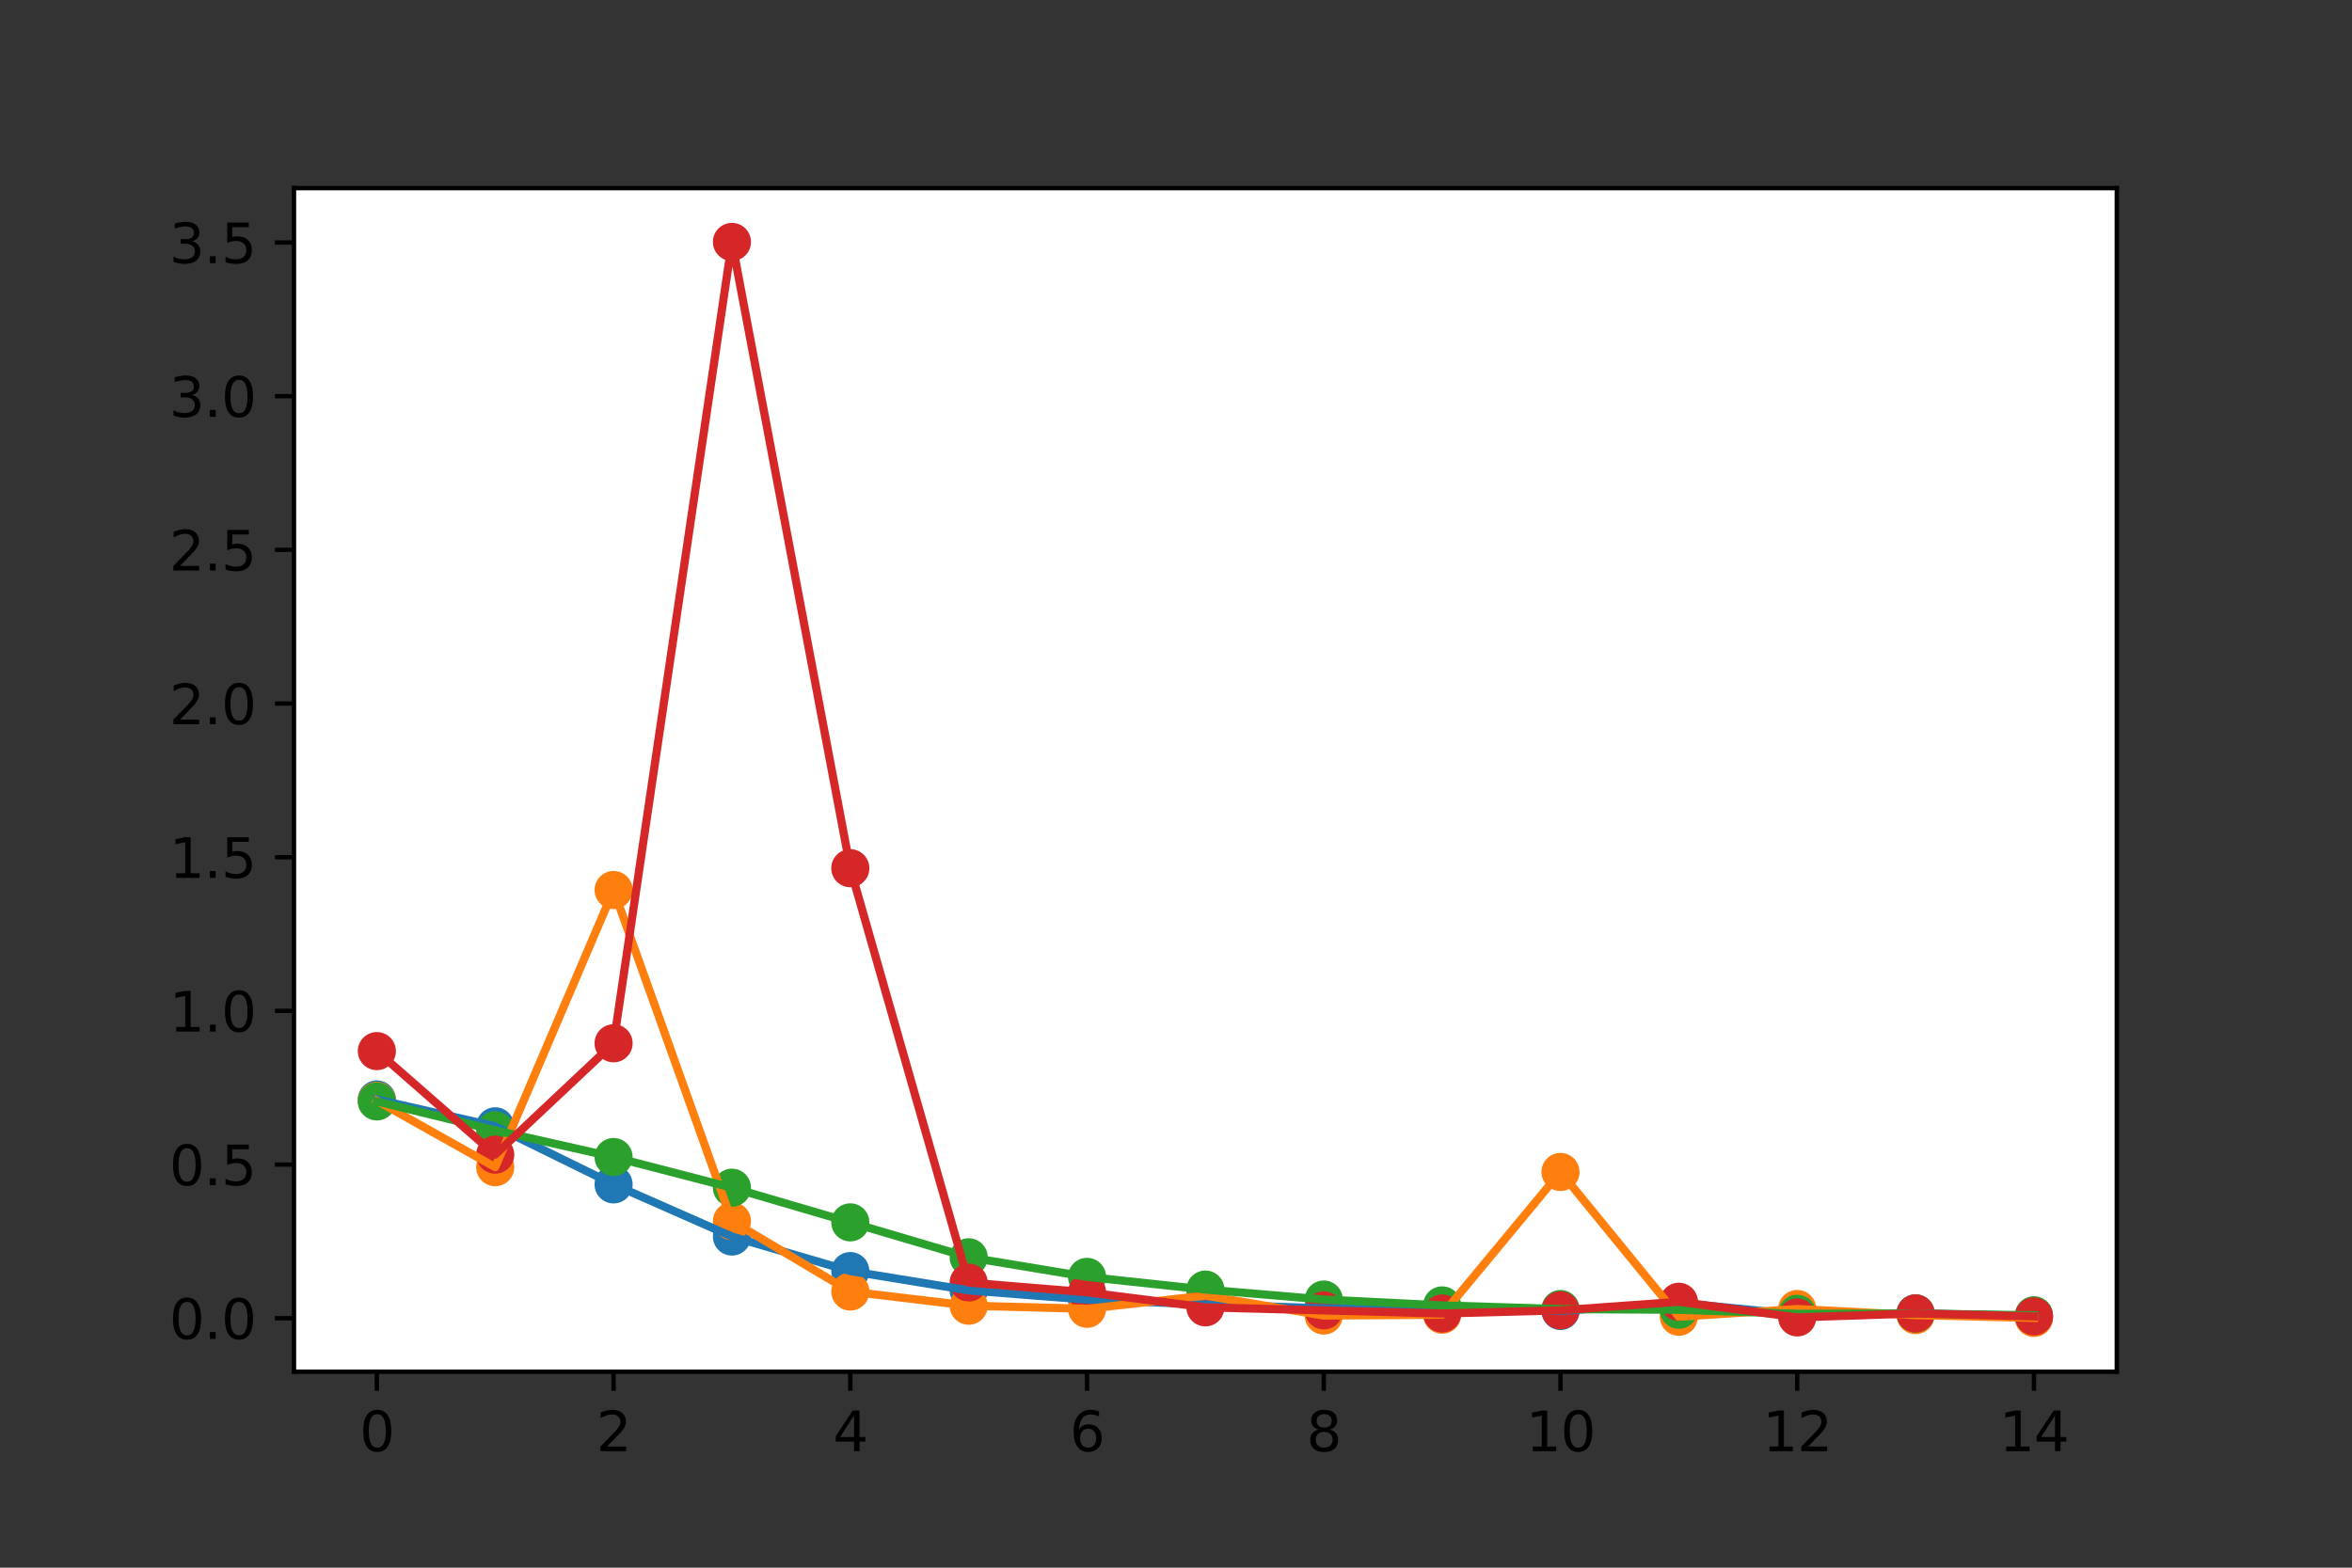 <?xml version="1.0" encoding="utf-8" standalone="no"?>
<!DOCTYPE svg PUBLIC "-//W3C//DTD SVG 1.1//EN"
  "http://www.w3.org/Graphics/SVG/1.1/DTD/svg11.dtd">
<svg height="288pt" version="1.1" viewBox="0 0 432 288" width="432pt" xmlns="http://www.w3.org/2000/svg" xmlns:xlink="http://www.w3.org/1999/xlink">
 <rect x="0" y="0" width="432" height="288" fill="#333333" stroke="none"/>
 <defs>
  <style type="text/css">*{stroke-linecap:butt;stroke-linejoin:round;}</style>
 </defs>
 <g id="figure_1">
  <g id="patch_1">
   <path d="M 0 288 
L 432 288 
L 432 0 
L 0 0 
z
" style="fill:none;"/>
  </g>
  <g id="axes_1">
   <g id="patch_2">
    <path d="M 54 252 
L 388.8 252 
L 388.8 34.56 
L 54 34.56 
z
" style="fill:#ffffff;"/>
   </g>
   <g id="PathCollection_1">
    <defs>
     <path d="M 0 3 
C 0.796 3 1.559 2.684 2.121 2.121 
C 2.684 1.559 3 0.796 3 0 
C 3 -0.796 2.684 -1.559 2.121 -2.121 
C 1.559 -2.684 0.796 -3 0 -3 
C -0.796 -3 -1.559 -2.684 -2.121 -2.121 
C -2.684 -1.559 -3 -0.796 -3 0 
C -3 0.796 -2.684 1.559 -2.121 2.121 
C -1.559 2.684 -0.796 3 0 3 
z
" id="me4e177858c" style="stroke:#1f77b4;"/>
    </defs>
    <g clip-path="url(#p18ddfd01f1)">
     <use style="fill:#1f77b4;stroke:#1f77b4;" x="69.218" xlink:href="#me4e177858c" y="201.981"/>
     <use style="fill:#1f77b4;stroke:#1f77b4;" x="90.958" xlink:href="#me4e177858c" y="206.914"/>
     <use style="fill:#1f77b4;stroke:#1f77b4;" x="112.699" xlink:href="#me4e177858c" y="217.585"/>
     <use style="fill:#1f77b4;stroke:#1f77b4;" x="134.439" xlink:href="#me4e177858c" y="227.162"/>
     <use style="fill:#1f77b4;stroke:#1f77b4;" x="156.179" xlink:href="#me4e177858c" y="233.512"/>
     <use style="fill:#1f77b4;stroke:#1f77b4;" x="177.919" xlink:href="#me4e177858c" y="237.054"/>
     <use style="fill:#1f77b4;stroke:#1f77b4;" x="199.66" xlink:href="#me4e177858c" y="238.756"/>
     <use style="fill:#1f77b4;stroke:#1f77b4;" x="221.4" xlink:href="#me4e177858c" y="239.64"/>
     <use style="fill:#1f77b4;stroke:#1f77b4;" x="243.14" xlink:href="#me4e177858c" y="240.347"/>
     <use style="fill:#1f77b4;stroke:#1f77b4;" x="264.881" xlink:href="#me4e177858c" y="240.656"/>
     <use style="fill:#1f77b4;stroke:#1f77b4;" x="286.621" xlink:href="#me4e177858c" y="240.837"/>
     <use style="fill:#1f77b4;stroke:#1f77b4;" x="308.361" xlink:href="#me4e177858c" y="239.344"/>
     <use style="fill:#1f77b4;stroke:#1f77b4;" x="330.101" xlink:href="#me4e177858c" y="241.478"/>
     <use style="fill:#1f77b4;stroke:#1f77b4;" x="351.842" xlink:href="#me4e177858c" y="241.272"/>
     <use style="fill:#1f77b4;stroke:#1f77b4;" x="373.582" xlink:href="#me4e177858c" y="241.748"/>
    </g>
   </g>
   <g id="PathCollection_2">
    <defs>
     <path d="M 0 3 
C 0.796 3 1.559 2.684 2.121 2.121 
C 2.684 1.559 3 0.796 3 0 
C 3 -0.796 2.684 -1.559 2.121 -2.121 
C 1.559 -2.684 0.796 -3 0 -3 
C -0.796 -3 -1.559 -2.684 -2.121 -2.121 
C -2.684 -1.559 -3 -0.796 -3 0 
C -3 0.796 -2.684 1.559 -2.121 2.121 
C -1.559 2.684 -0.796 3 0 3 
z
" id="m4f953c0558" style="stroke:#ff7f0e;"/>
    </defs>
    <g clip-path="url(#p18ddfd01f1)">
     <use style="fill:#ff7f0e;stroke:#ff7f0e;" x="69.218" xlink:href="#m4f953c0558" y="202.214"/>
     <use style="fill:#ff7f0e;stroke:#ff7f0e;" x="90.958" xlink:href="#m4f953c0558" y="214.425"/>
     <use style="fill:#ff7f0e;stroke:#ff7f0e;" x="112.699" xlink:href="#m4f953c0558" y="163.504"/>
     <use style="fill:#ff7f0e;stroke:#ff7f0e;" x="134.439" xlink:href="#m4f953c0558" y="224.343"/>
     <use style="fill:#ff7f0e;stroke:#ff7f0e;" x="156.179" xlink:href="#m4f953c0558" y="237.269"/>
     <use style="fill:#ff7f0e;stroke:#ff7f0e;" x="177.919" xlink:href="#m4f953c0558" y="239.871"/>
     <use style="fill:#ff7f0e;stroke:#ff7f0e;" x="199.66" xlink:href="#m4f953c0558" y="240.442"/>
     <use style="fill:#ff7f0e;stroke:#ff7f0e;" x="221.4" xlink:href="#m4f953c0558" y="238.018"/>
     <use style="fill:#ff7f0e;stroke:#ff7f0e;" x="243.14" xlink:href="#m4f953c0558" y="241.68"/>
     <use style="fill:#ff7f0e;stroke:#ff7f0e;" x="264.881" xlink:href="#m4f953c0558" y="241.527"/>
     <use style="fill:#ff7f0e;stroke:#ff7f0e;" x="286.621" xlink:href="#m4f953c0558" y="215.303"/>
     <use style="fill:#ff7f0e;stroke:#ff7f0e;" x="308.361" xlink:href="#m4f953c0558" y="241.903"/>
     <use style="fill:#ff7f0e;stroke:#ff7f0e;" x="330.101" xlink:href="#m4f953c0558" y="240.48"/>
     <use style="fill:#ff7f0e;stroke:#ff7f0e;" x="351.842" xlink:href="#m4f953c0558" y="241.601"/>
     <use style="fill:#ff7f0e;stroke:#ff7f0e;" x="373.582" xlink:href="#m4f953c0558" y="242.116"/>
    </g>
   </g>
   <g id="PathCollection_3">
    <defs>
     <path d="M 0 3 
C 0.796 3 1.559 2.684 2.121 2.121 
C 2.684 1.559 3 0.796 3 0 
C 3 -0.796 2.684 -1.559 2.121 -2.121 
C 1.559 -2.684 0.796 -3 0 -3 
C -0.796 -3 -1.559 -2.684 -2.121 -2.121 
C -2.684 -1.559 -3 -0.796 -3 0 
C -3 0.796 -2.684 1.559 -2.121 2.121 
C -1.559 2.684 -0.796 3 0 3 
z
" id="m345f6a3355" style="stroke:#2ca02c;"/>
    </defs>
    <g clip-path="url(#p18ddfd01f1)">
     <use style="fill:#2ca02c;stroke:#2ca02c;" x="69.218" xlink:href="#m345f6a3355" y="202.342"/>
     <use style="fill:#2ca02c;stroke:#2ca02c;" x="90.958" xlink:href="#m345f6a3355" y="207.648"/>
     <use style="fill:#2ca02c;stroke:#2ca02c;" x="112.699" xlink:href="#m345f6a3355" y="212.558"/>
     <use style="fill:#2ca02c;stroke:#2ca02c;" x="134.439" xlink:href="#m345f6a3355" y="218.195"/>
     <use style="fill:#2ca02c;stroke:#2ca02c;" x="156.179" xlink:href="#m345f6a3355" y="224.562"/>
     <use style="fill:#2ca02c;stroke:#2ca02c;" x="177.919" xlink:href="#m345f6a3355" y="230.976"/>
     <use style="fill:#2ca02c;stroke:#2ca02c;" x="199.66" xlink:href="#m345f6a3355" y="234.574"/>
     <use style="fill:#2ca02c;stroke:#2ca02c;" x="221.4" xlink:href="#m345f6a3355" y="236.907"/>
     <use style="fill:#2ca02c;stroke:#2ca02c;" x="243.14" xlink:href="#m345f6a3355" y="238.738"/>
     <use style="fill:#2ca02c;stroke:#2ca02c;" x="264.881" xlink:href="#m345f6a3355" y="239.815"/>
     <use style="fill:#2ca02c;stroke:#2ca02c;" x="286.621" xlink:href="#m345f6a3355" y="240.488"/>
     <use style="fill:#2ca02c;stroke:#2ca02c;" x="308.361" xlink:href="#m345f6a3355" y="240.622"/>
     <use style="fill:#2ca02c;stroke:#2ca02c;" x="330.101" xlink:href="#m345f6a3355" y="241.358"/>
     <use style="fill:#2ca02c;stroke:#2ca02c;" x="351.842" xlink:href="#m345f6a3355" y="241.311"/>
     <use style="fill:#2ca02c;stroke:#2ca02c;" x="373.582" xlink:href="#m345f6a3355" y="241.633"/>
    </g>
   </g>
   <g id="PathCollection_4">
    <defs>
     <path d="M 0 3 
C 0.796 3 1.559 2.684 2.121 2.121 
C 2.684 1.559 3 0.796 3 0 
C 3 -0.796 2.684 -1.559 2.121 -2.121 
C 1.559 -2.684 0.796 -3 0 -3 
C -0.796 -3 -1.559 -2.684 -2.121 -2.121 
C -2.684 -1.559 -3 -0.796 -3 0 
C -3 0.796 -2.684 1.559 -2.121 2.121 
C -1.559 2.684 -0.796 3 0 3 
z
" id="m62fa172dea" style="stroke:#d62728;"/>
    </defs>
    <g clip-path="url(#p18ddfd01f1)">
     <use style="fill:#d62728;stroke:#d62728;" x="69.218" xlink:href="#m62fa172dea" y="193.099"/>
     <use style="fill:#d62728;stroke:#d62728;" x="90.958" xlink:href="#m62fa172dea" y="212.117"/>
     <use style="fill:#d62728;stroke:#d62728;" x="112.699" xlink:href="#m62fa172dea" y="191.662"/>
     <use style="fill:#d62728;stroke:#d62728;" x="134.439" xlink:href="#m62fa172dea" y="44.444"/>
     <use style="fill:#d62728;stroke:#d62728;" x="156.179" xlink:href="#m62fa172dea" y="159.501"/>
     <use style="fill:#d62728;stroke:#d62728;" x="177.919" xlink:href="#m62fa172dea" y="235.627"/>
     <use style="fill:#d62728;stroke:#d62728;" x="199.66" xlink:href="#m62fa172dea" y="237.403"/>
     <use style="fill:#d62728;stroke:#d62728;" x="221.4" xlink:href="#m62fa172dea" y="240.173"/>
     <use style="fill:#d62728;stroke:#d62728;" x="243.14" xlink:href="#m62fa172dea" y="240.732"/>
     <use style="fill:#d62728;stroke:#d62728;" x="264.881" xlink:href="#m62fa172dea" y="241.303"/>
     <use style="fill:#d62728;stroke:#d62728;" x="286.621" xlink:href="#m62fa172dea" y="240.719"/>
     <use style="fill:#d62728;stroke:#d62728;" x="308.361" xlink:href="#m62fa172dea" y="239.147"/>
     <use style="fill:#d62728;stroke:#d62728;" x="330.101" xlink:href="#m62fa172dea" y="242.022"/>
     <use style="fill:#d62728;stroke:#d62728;" x="351.842" xlink:href="#m62fa172dea" y="241.295"/>
     <use style="fill:#d62728;stroke:#d62728;" x="373.582" xlink:href="#m62fa172dea" y="241.833"/>
    </g>
   </g>
   <g id="matplotlib.axis_1">
    <g id="xtick_1">
     <g id="line2d_1">
      <defs>
       <path d="M 0 0 
L 0 3.5 
" id="m5211ca490e" style="stroke:#000000;stroke-width:0.8;"/>
      </defs>
      <g>
       <use style="stroke:#000000;stroke-width:0.8;" x="69.218" xlink:href="#m5211ca490e" y="252"/>
      </g>
     </g>
     <g id="text_1">
      <!-- 0 -->
      <g transform="translate(66.037 266.598)scale(0.1 -0.1)">
       <defs>
        <path d="M 2034 4250 
Q 1547 4250 1301 3770 
Q 1056 3291 1056 2328 
Q 1056 1369 1301 889 
Q 1547 409 2034 409 
Q 2525 409 2770 889 
Q 3016 1369 3016 2328 
Q 3016 3291 2770 3770 
Q 2525 4250 2034 4250 
z
M 2034 4750 
Q 2819 4750 3233 4129 
Q 3647 3509 3647 2328 
Q 3647 1150 3233 529 
Q 2819 -91 2034 -91 
Q 1250 -91 836 529 
Q 422 1150 422 2328 
Q 422 3509 836 4129 
Q 1250 4750 2034 4750 
z
" id="DejaVuSans-30" transform="scale(0.016)"/>
       </defs>
       <use xlink:href="#DejaVuSans-30"/>
      </g>
     </g>
    </g>
    <g id="xtick_2">
     <g id="line2d_2">
      <g>
       <use style="stroke:#000000;stroke-width:0.8;" x="112.699" xlink:href="#m5211ca490e" y="252"/>
      </g>
     </g>
     <g id="text_2">
      <!-- 2 -->
      <g transform="translate(109.517 266.598)scale(0.1 -0.1)">
       <defs>
        <path d="M 1228 531 
L 3431 531 
L 3431 0 
L 469 0 
L 469 531 
Q 828 903 1448 1529 
Q 2069 2156 2228 2338 
Q 2531 2678 2651 2914 
Q 2772 3150 2772 3378 
Q 2772 3750 2511 3984 
Q 2250 4219 1831 4219 
Q 1534 4219 1204 4116 
Q 875 4013 500 3803 
L 500 4441 
Q 881 4594 1212 4672 
Q 1544 4750 1819 4750 
Q 2544 4750 2975 4387 
Q 3406 4025 3406 3419 
Q 3406 3131 3298 2873 
Q 3191 2616 2906 2266 
Q 2828 2175 2409 1742 
Q 1991 1309 1228 531 
z
" id="DejaVuSans-32" transform="scale(0.016)"/>
       </defs>
       <use xlink:href="#DejaVuSans-32"/>
      </g>
     </g>
    </g>
    <g id="xtick_3">
     <g id="line2d_3">
      <g>
       <use style="stroke:#000000;stroke-width:0.8;" x="156.179" xlink:href="#m5211ca490e" y="252"/>
      </g>
     </g>
     <g id="text_3">
      <!-- 4 -->
      <g transform="translate(152.998 266.598)scale(0.1 -0.1)">
       <defs>
        <path d="M 2419 4116 
L 825 1625 
L 2419 1625 
L 2419 4116 
z
M 2253 4666 
L 3047 4666 
L 3047 1625 
L 3713 1625 
L 3713 1100 
L 3047 1100 
L 3047 0 
L 2419 0 
L 2419 1100 
L 313 1100 
L 313 1709 
L 2253 4666 
z
" id="DejaVuSans-34" transform="scale(0.016)"/>
       </defs>
       <use xlink:href="#DejaVuSans-34"/>
      </g>
     </g>
    </g>
    <g id="xtick_4">
     <g id="line2d_4">
      <g>
       <use style="stroke:#000000;stroke-width:0.8;" x="199.66" xlink:href="#m5211ca490e" y="252"/>
      </g>
     </g>
     <g id="text_4">
      <!-- 6 -->
      <g transform="translate(196.478 266.598)scale(0.1 -0.1)">
       <defs>
        <path d="M 2113 2584 
Q 1688 2584 1439 2293 
Q 1191 2003 1191 1497 
Q 1191 994 1439 701 
Q 1688 409 2113 409 
Q 2538 409 2786 701 
Q 3034 994 3034 1497 
Q 3034 2003 2786 2293 
Q 2538 2584 2113 2584 
z
M 3366 4563 
L 3366 3988 
Q 3128 4100 2886 4159 
Q 2644 4219 2406 4219 
Q 1781 4219 1451 3797 
Q 1122 3375 1075 2522 
Q 1259 2794 1537 2939 
Q 1816 3084 2150 3084 
Q 2853 3084 3261 2657 
Q 3669 2231 3669 1497 
Q 3669 778 3244 343 
Q 2819 -91 2113 -91 
Q 1303 -91 875 529 
Q 447 1150 447 2328 
Q 447 3434 972 4092 
Q 1497 4750 2381 4750 
Q 2619 4750 2861 4703 
Q 3103 4656 3366 4563 
z
" id="DejaVuSans-36" transform="scale(0.016)"/>
       </defs>
       <use xlink:href="#DejaVuSans-36"/>
      </g>
     </g>
    </g>
    <g id="xtick_5">
     <g id="line2d_5">
      <g>
       <use style="stroke:#000000;stroke-width:0.8;" x="243.14" xlink:href="#m5211ca490e" y="252"/>
      </g>
     </g>
     <g id="text_5">
      <!-- 8 -->
      <g transform="translate(239.959 266.598)scale(0.1 -0.1)">
       <defs>
        <path d="M 2034 2216 
Q 1584 2216 1326 1975 
Q 1069 1734 1069 1313 
Q 1069 891 1326 650 
Q 1584 409 2034 409 
Q 2484 409 2743 651 
Q 3003 894 3003 1313 
Q 3003 1734 2745 1975 
Q 2488 2216 2034 2216 
z
M 1403 2484 
Q 997 2584 770 2862 
Q 544 3141 544 3541 
Q 544 4100 942 4425 
Q 1341 4750 2034 4750 
Q 2731 4750 3128 4425 
Q 3525 4100 3525 3541 
Q 3525 3141 3298 2862 
Q 3072 2584 2669 2484 
Q 3125 2378 3379 2068 
Q 3634 1759 3634 1313 
Q 3634 634 3220 271 
Q 2806 -91 2034 -91 
Q 1263 -91 848 271 
Q 434 634 434 1313 
Q 434 1759 690 2068 
Q 947 2378 1403 2484 
z
M 1172 3481 
Q 1172 3119 1398 2916 
Q 1625 2713 2034 2713 
Q 2441 2713 2670 2916 
Q 2900 3119 2900 3481 
Q 2900 3844 2670 4047 
Q 2441 4250 2034 4250 
Q 1625 4250 1398 4047 
Q 1172 3844 1172 3481 
z
" id="DejaVuSans-38" transform="scale(0.016)"/>
       </defs>
       <use xlink:href="#DejaVuSans-38"/>
      </g>
     </g>
    </g>
    <g id="xtick_6">
     <g id="line2d_6">
      <g>
       <use style="stroke:#000000;stroke-width:0.8;" x="286.621" xlink:href="#m5211ca490e" y="252"/>
      </g>
     </g>
     <g id="text_6">
      <!-- 10 -->
      <g transform="translate(280.258 266.598)scale(0.1 -0.1)">
       <defs>
        <path d="M 794 531 
L 1825 531 
L 1825 4091 
L 703 3866 
L 703 4441 
L 1819 4666 
L 2450 4666 
L 2450 531 
L 3481 531 
L 3481 0 
L 794 0 
L 794 531 
z
" id="DejaVuSans-31" transform="scale(0.016)"/>
       </defs>
       <use xlink:href="#DejaVuSans-31"/>
       <use x="63.623" xlink:href="#DejaVuSans-30"/>
      </g>
     </g>
    </g>
    <g id="xtick_7">
     <g id="line2d_7">
      <g>
       <use style="stroke:#000000;stroke-width:0.8;" x="330.101" xlink:href="#m5211ca490e" y="252"/>
      </g>
     </g>
     <g id="text_7">
      <!-- 12 -->
      <g transform="translate(323.739 266.598)scale(0.1 -0.1)">
       <use xlink:href="#DejaVuSans-31"/>
       <use x="63.623" xlink:href="#DejaVuSans-32"/>
      </g>
     </g>
    </g>
    <g id="xtick_8">
     <g id="line2d_8">
      <g>
       <use style="stroke:#000000;stroke-width:0.8;" x="373.582" xlink:href="#m5211ca490e" y="252"/>
      </g>
     </g>
     <g id="text_8">
      <!-- 14 -->
      <g transform="translate(367.219 266.598)scale(0.1 -0.1)">
       <use xlink:href="#DejaVuSans-31"/>
       <use x="63.623" xlink:href="#DejaVuSans-34"/>
      </g>
     </g>
    </g>
   </g>
   <g id="matplotlib.axis_2">
    <g id="ytick_1">
     <g id="line2d_9">
      <defs>
       <path d="M 0 0 
L -3.5 0 
" id="m362568555b" style="stroke:#000000;stroke-width:0.8;"/>
      </defs>
      <g>
       <use style="stroke:#000000;stroke-width:0.8;" x="54" xlink:href="#m362568555b" y="242.173"/>
      </g>
     </g>
     <g id="text_9">
      <!-- 0.0 -->
      <g transform="translate(31.097 245.972)scale(0.1 -0.1)">
       <defs>
        <path d="M 684 794 
L 1344 794 
L 1344 0 
L 684 0 
L 684 794 
z
" id="DejaVuSans-2e" transform="scale(0.016)"/>
       </defs>
       <use xlink:href="#DejaVuSans-30"/>
       <use x="63.623" xlink:href="#DejaVuSans-2e"/>
       <use x="95.41" xlink:href="#DejaVuSans-30"/>
      </g>
     </g>
    </g>
    <g id="ytick_2">
     <g id="line2d_10">
      <g>
       <use style="stroke:#000000;stroke-width:0.8;" x="54" xlink:href="#m362568555b" y="213.941"/>
      </g>
     </g>
     <g id="text_10">
      <!-- 0.5 -->
      <g transform="translate(31.097 217.74)scale(0.1 -0.1)">
       <defs>
        <path d="M 691 4666 
L 3169 4666 
L 3169 4134 
L 1269 4134 
L 1269 2991 
Q 1406 3038 1543 3061 
Q 1681 3084 1819 3084 
Q 2600 3084 3056 2656 
Q 3513 2228 3513 1497 
Q 3513 744 3044 326 
Q 2575 -91 1722 -91 
Q 1428 -91 1123 -41 
Q 819 9 494 109 
L 494 744 
Q 775 591 1075 516 
Q 1375 441 1709 441 
Q 2250 441 2565 725 
Q 2881 1009 2881 1497 
Q 2881 1984 2565 2268 
Q 2250 2553 1709 2553 
Q 1456 2553 1204 2497 
Q 953 2441 691 2322 
L 691 4666 
z
" id="DejaVuSans-35" transform="scale(0.016)"/>
       </defs>
       <use xlink:href="#DejaVuSans-30"/>
       <use x="63.623" xlink:href="#DejaVuSans-2e"/>
       <use x="95.41" xlink:href="#DejaVuSans-35"/>
      </g>
     </g>
    </g>
    <g id="ytick_3">
     <g id="line2d_11">
      <g>
       <use style="stroke:#000000;stroke-width:0.8;" x="54" xlink:href="#m362568555b" y="185.708"/>
      </g>
     </g>
     <g id="text_11">
      <!-- 1.0 -->
      <g transform="translate(31.097 189.508)scale(0.1 -0.1)">
       <use xlink:href="#DejaVuSans-31"/>
       <use x="63.623" xlink:href="#DejaVuSans-2e"/>
       <use x="95.41" xlink:href="#DejaVuSans-30"/>
      </g>
     </g>
    </g>
    <g id="ytick_4">
     <g id="line2d_12">
      <g>
       <use style="stroke:#000000;stroke-width:0.8;" x="54" xlink:href="#m362568555b" y="157.476"/>
      </g>
     </g>
     <g id="text_12">
      <!-- 1.5 -->
      <g transform="translate(31.097 161.275)scale(0.1 -0.1)">
       <use xlink:href="#DejaVuSans-31"/>
       <use x="63.623" xlink:href="#DejaVuSans-2e"/>
       <use x="95.41" xlink:href="#DejaVuSans-35"/>
      </g>
     </g>
    </g>
    <g id="ytick_5">
     <g id="line2d_13">
      <g>
       <use style="stroke:#000000;stroke-width:0.8;" x="54" xlink:href="#m362568555b" y="129.244"/>
      </g>
     </g>
     <g id="text_13">
      <!-- 2.0 -->
      <g transform="translate(31.097 133.043)scale(0.1 -0.1)">
       <use xlink:href="#DejaVuSans-32"/>
       <use x="63.623" xlink:href="#DejaVuSans-2e"/>
       <use x="95.41" xlink:href="#DejaVuSans-30"/>
      </g>
     </g>
    </g>
    <g id="ytick_6">
     <g id="line2d_14">
      <g>
       <use style="stroke:#000000;stroke-width:0.8;" x="54" xlink:href="#m362568555b" y="101.011"/>
      </g>
     </g>
     <g id="text_14">
      <!-- 2.5 -->
      <g transform="translate(31.097 104.811)scale(0.1 -0.1)">
       <use xlink:href="#DejaVuSans-32"/>
       <use x="63.623" xlink:href="#DejaVuSans-2e"/>
       <use x="95.41" xlink:href="#DejaVuSans-35"/>
      </g>
     </g>
    </g>
    <g id="ytick_7">
     <g id="line2d_15">
      <g>
       <use style="stroke:#000000;stroke-width:0.8;" x="54" xlink:href="#m362568555b" y="72.779"/>
      </g>
     </g>
     <g id="text_15">
      <!-- 3.0 -->
      <g transform="translate(31.097 76.578)scale(0.1 -0.1)">
       <defs>
        <path d="M 2597 2516 
Q 3050 2419 3304 2112 
Q 3559 1806 3559 1356 
Q 3559 666 3084 287 
Q 2609 -91 1734 -91 
Q 1441 -91 1130 -33 
Q 819 25 488 141 
L 488 750 
Q 750 597 1062 519 
Q 1375 441 1716 441 
Q 2309 441 2620 675 
Q 2931 909 2931 1356 
Q 2931 1769 2642 2001 
Q 2353 2234 1838 2234 
L 1294 2234 
L 1294 2753 
L 1863 2753 
Q 2328 2753 2575 2939 
Q 2822 3125 2822 3475 
Q 2822 3834 2567 4026 
Q 2313 4219 1838 4219 
Q 1578 4219 1281 4162 
Q 984 4106 628 3988 
L 628 4550 
Q 988 4650 1302 4700 
Q 1616 4750 1894 4750 
Q 2613 4750 3031 4423 
Q 3450 4097 3450 3541 
Q 3450 3153 3228 2886 
Q 3006 2619 2597 2516 
z
" id="DejaVuSans-33" transform="scale(0.016)"/>
       </defs>
       <use xlink:href="#DejaVuSans-33"/>
       <use x="63.623" xlink:href="#DejaVuSans-2e"/>
       <use x="95.41" xlink:href="#DejaVuSans-30"/>
      </g>
     </g>
    </g>
    <g id="ytick_8">
     <g id="line2d_16">
      <g>
       <use style="stroke:#000000;stroke-width:0.8;" x="54" xlink:href="#m362568555b" y="44.547"/>
      </g>
     </g>
     <g id="text_16">
      <!-- 3.5 -->
      <g transform="translate(31.097 48.346)scale(0.1 -0.1)">
       <use xlink:href="#DejaVuSans-33"/>
       <use x="63.623" xlink:href="#DejaVuSans-2e"/>
       <use x="95.41" xlink:href="#DejaVuSans-35"/>
      </g>
     </g>
    </g>
   </g>
   <g id="line2d_17">
    <path clip-path="url(#p18ddfd01f1)" d="M 69.218 201.981 
L 90.958 206.914 
L 112.699 217.585 
L 134.439 227.162 
L 156.179 233.512 
L 177.919 237.054 
L 199.66 238.756 
L 221.4 239.64 
L 243.14 240.347 
L 264.881 240.656 
L 286.621 240.837 
L 308.361 239.344 
L 330.101 241.478 
L 351.842 241.272 
L 373.582 241.748 
" style="fill:none;stroke:#1f77b4;stroke-linecap:square;stroke-width:1.5;"/>
   </g>
   <g id="line2d_18">
    <path clip-path="url(#p18ddfd01f1)" d="M 69.218 202.214 
L 90.958 214.425 
L 112.699 163.504 
L 134.439 224.343 
L 156.179 237.269 
L 177.919 239.871 
L 199.66 240.442 
L 221.4 238.018 
L 243.14 241.68 
L 264.881 241.527 
L 286.621 215.303 
L 308.361 241.903 
L 330.101 240.48 
L 351.842 241.601 
L 373.582 242.116 
" style="fill:none;stroke:#ff7f0e;stroke-linecap:square;stroke-width:1.5;"/>
   </g>
   <g id="line2d_19">
    <path clip-path="url(#p18ddfd01f1)" d="M 69.218 202.342 
L 90.958 207.648 
L 112.699 212.558 
L 134.439 218.195 
L 156.179 224.562 
L 177.919 230.976 
L 199.66 234.574 
L 221.4 236.907 
L 243.14 238.738 
L 264.881 239.815 
L 286.621 240.488 
L 308.361 240.622 
L 330.101 241.358 
L 351.842 241.311 
L 373.582 241.633 
" style="fill:none;stroke:#2ca02c;stroke-linecap:square;stroke-width:1.5;"/>
   </g>
   <g id="line2d_20">
    <path clip-path="url(#p18ddfd01f1)" d="M 69.218 193.099 
L 90.958 212.117 
L 112.699 191.662 
L 134.439 44.444 
L 156.179 159.501 
L 177.919 235.627 
L 199.66 237.403 
L 221.4 240.173 
L 243.14 240.732 
L 264.881 241.303 
L 286.621 240.719 
L 308.361 239.147 
L 330.101 242.022 
L 351.842 241.295 
L 373.582 241.833 
" style="fill:none;stroke:#d62728;stroke-linecap:square;stroke-width:1.5;"/>
   </g>
   <g id="patch_3">
    <path d="M 54 252 
L 54 34.56 
" style="fill:none;stroke:#000000;stroke-linecap:square;stroke-linejoin:miter;stroke-width:0.8;"/>
   </g>
   <g id="patch_4">
    <path d="M 388.8 252 
L 388.8 34.56 
" style="fill:none;stroke:#000000;stroke-linecap:square;stroke-linejoin:miter;stroke-width:0.8;"/>
   </g>
   <g id="patch_5">
    <path d="M 54 252 
L 388.8 252 
" style="fill:none;stroke:#000000;stroke-linecap:square;stroke-linejoin:miter;stroke-width:0.8;"/>
   </g>
   <g id="patch_6">
    <path d="M 54 34.56 
L 388.8 34.56 
" style="fill:none;stroke:#000000;stroke-linecap:square;stroke-linejoin:miter;stroke-width:0.8;"/>
   </g>
  </g>
 </g>
 <defs>
  <clipPath id="p18ddfd01f1">
   <rect height="217.44" width="334.8" x="54" y="34.56"/>
  </clipPath>
 </defs>
</svg>
